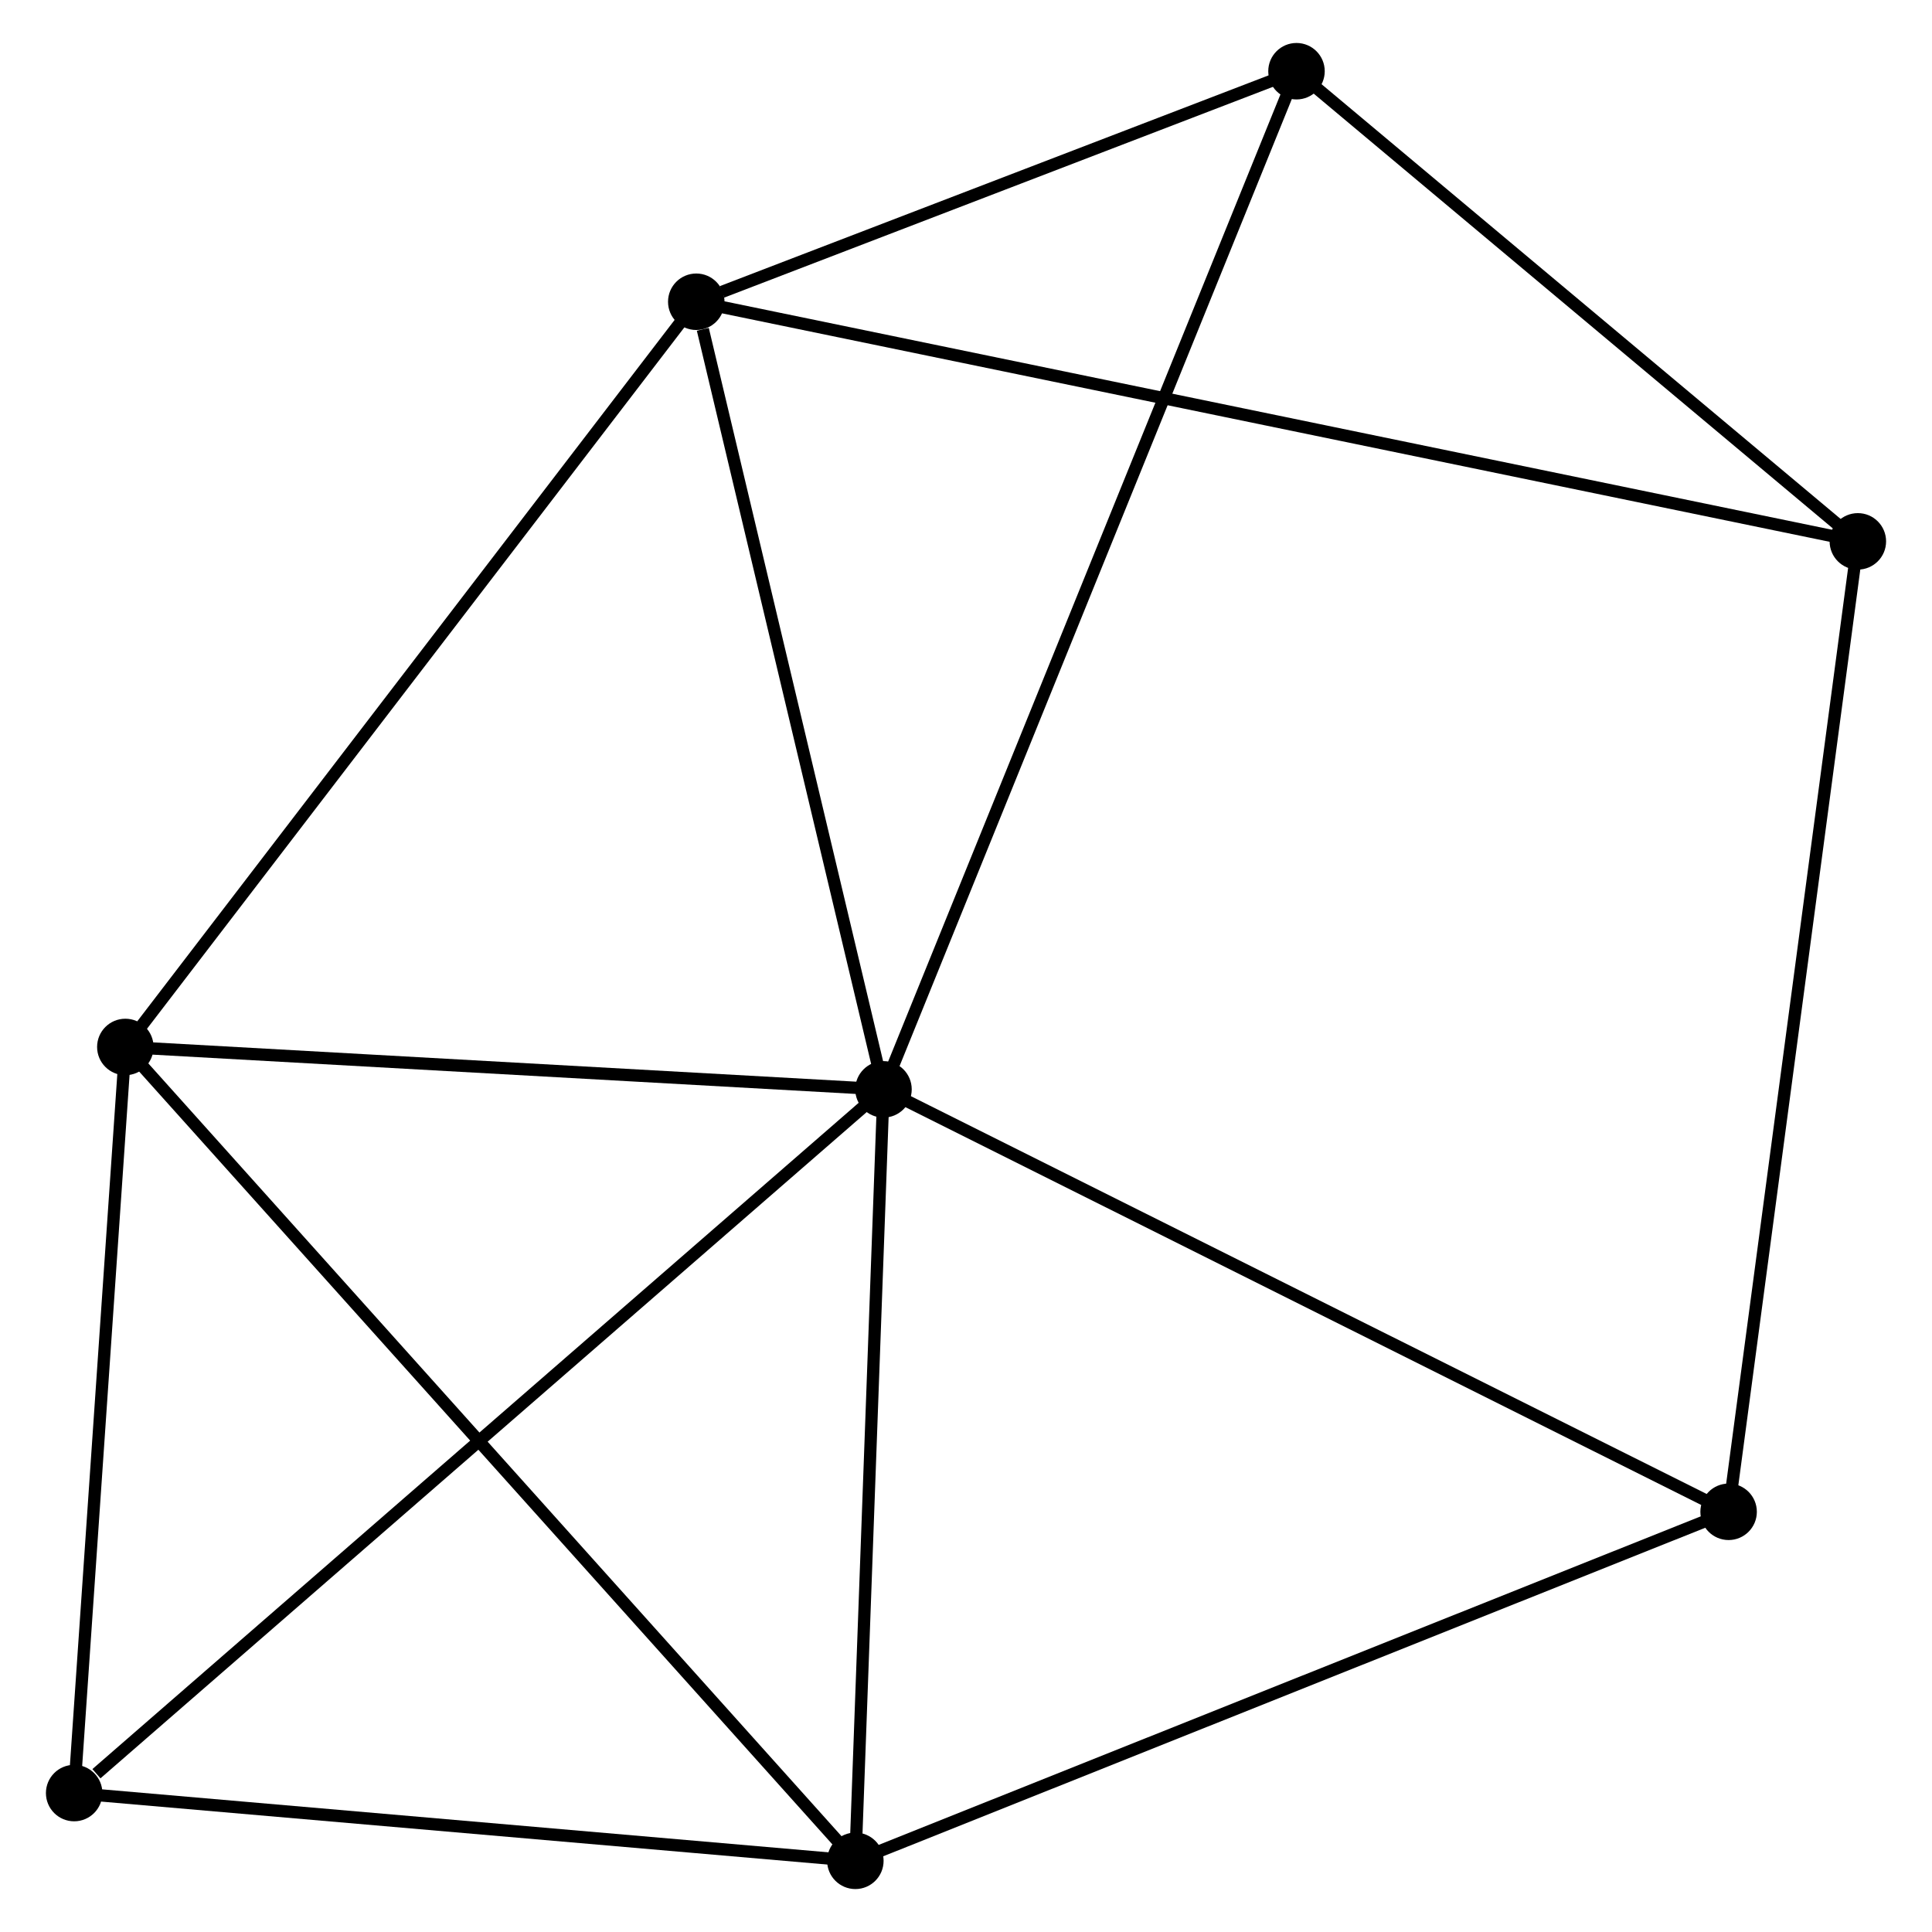 <?xml version="1.0" encoding="UTF-8" standalone="no"?>
<!DOCTYPE svg PUBLIC "-//W3C//DTD SVG 1.1//EN"
 "http://www.w3.org/Graphics/SVG/1.1/DTD/svg11.dtd">
<!-- Generated by graphviz version 2.36.0 (20140111.2315)
 -->
<!-- Title: %3 Pages: 1 -->
<svg width="157pt" height="157pt"
 viewBox="0.00 0.00 156.87 157.35" xmlns="http://www.w3.org/2000/svg" xmlns:xlink="http://www.w3.org/1999/xlink">
<g id="graph0" class="graph" transform="scale(1 1) rotate(0) translate(4 153.353)">
<title>%3</title>
<!-- 0 -->
<g id="node1" class="node"><title>0</title>
<ellipse fill="black" stroke="black" cx="67.715" cy="-64.632" rx="1.8" ry="1.8"/>
</g>
<!-- 1 -->
<g id="node2" class="node"><title>1</title>
<ellipse fill="black" stroke="black" cx="5.968" cy="-68.084" rx="1.8" ry="1.8"/>
</g>
<!-- 0&#45;&#45;1 -->
<g id="edge1" class="edge"><title>0&#45;&#45;1</title>
<path fill="none" stroke="black" d="M65.661,-64.747C56.286,-65.271 17.615,-67.433 8.094,-67.965"/>
</g>
<!-- 2 -->
<g id="node3" class="node"><title>2</title>
<ellipse fill="black" stroke="black" cx="65.424" cy="-1.8" rx="1.8" ry="1.8"/>
</g>
<!-- 0&#45;&#45;2 -->
<g id="edge2" class="edge"><title>0&#45;&#45;2</title>
<path fill="none" stroke="black" d="M67.649,-62.82C67.32,-53.805 65.864,-13.848 65.505,-3.999"/>
</g>
<!-- 3 -->
<g id="node4" class="node"><title>3</title>
<ellipse fill="black" stroke="black" cx="52.467" cy="-128.777" rx="1.8" ry="1.8"/>
</g>
<!-- 0&#45;&#45;3 -->
<g id="edge3" class="edge"><title>0&#45;&#45;3</title>
<path fill="none" stroke="black" d="M67.275,-66.483C65.088,-75.685 55.391,-116.477 53.001,-126.532"/>
</g>
<!-- 5 -->
<g id="node5" class="node"><title>5</title>
<ellipse fill="black" stroke="black" cx="101.352" cy="-147.553" rx="1.8" ry="1.8"/>
</g>
<!-- 0&#45;&#45;5 -->
<g id="edge4" class="edge"><title>0&#45;&#45;5</title>
<path fill="none" stroke="black" d="M68.418,-66.364C72.795,-77.156 96.287,-135.067 100.653,-145.831"/>
</g>
<!-- 6 -->
<g id="node6" class="node"><title>6</title>
<ellipse fill="black" stroke="black" cx="136.545" cy="-30.225" rx="1.8" ry="1.8"/>
</g>
<!-- 0&#45;&#45;6 -->
<g id="edge5" class="edge"><title>0&#45;&#45;6</title>
<path fill="none" stroke="black" d="M69.417,-63.782C78.857,-59.063 124.729,-36.132 134.651,-31.172"/>
</g>
<!-- 7 -->
<g id="node7" class="node"><title>7</title>
<ellipse fill="black" stroke="black" cx="1.8" cy="-7.318" rx="1.8" ry="1.8"/>
</g>
<!-- 0&#45;&#45;7 -->
<g id="edge6" class="edge"><title>0&#45;&#45;7</title>
<path fill="none" stroke="black" d="M66.086,-63.215C57.046,-55.355 13.116,-17.157 3.614,-8.895"/>
</g>
<!-- 1&#45;&#45;2 -->
<g id="edge7" class="edge"><title>1&#45;&#45;2</title>
<path fill="none" stroke="black" d="M7.438,-66.445C15.735,-57.195 56.617,-11.618 64.21,-3.154"/>
</g>
<!-- 1&#45;&#45;3 -->
<g id="edge8" class="edge"><title>1&#45;&#45;3</title>
<path fill="none" stroke="black" d="M7.117,-69.584C13.495,-77.908 44.485,-118.357 51.187,-127.106"/>
</g>
<!-- 1&#45;&#45;7 -->
<g id="edge9" class="edge"><title>1&#45;&#45;7</title>
<path fill="none" stroke="black" d="M5.829,-66.062C5.197,-56.836 2.586,-18.779 1.943,-9.409"/>
</g>
<!-- 2&#45;&#45;6 -->
<g id="edge10" class="edge"><title>2&#45;&#45;6</title>
<path fill="none" stroke="black" d="M67.183,-2.503C77.022,-6.435 125.17,-25.679 134.849,-29.547"/>
</g>
<!-- 2&#45;&#45;7 -->
<g id="edge11" class="edge"><title>2&#45;&#45;7</title>
<path fill="none" stroke="black" d="M63.589,-1.959C54.461,-2.751 14,-6.26 4.027,-7.124"/>
</g>
<!-- 3&#45;&#45;5 -->
<g id="edge13" class="edge"><title>3&#45;&#45;5</title>
<path fill="none" stroke="black" d="M54.568,-129.584C62.609,-132.672 91.381,-143.723 99.314,-146.77"/>
</g>
<!-- 4 -->
<g id="node8" class="node"><title>4</title>
<ellipse fill="black" stroke="black" cx="147.071" cy="-109.262" rx="1.8" ry="1.8"/>
</g>
<!-- 3&#45;&#45;4 -->
<g id="edge12" class="edge"><title>3&#45;&#45;4</title>
<path fill="none" stroke="black" d="M54.443,-128.369C66.755,-125.83 132.826,-112.201 145.106,-109.668"/>
</g>
<!-- 4&#45;&#45;5 -->
<g id="edge14" class="edge"><title>4&#45;&#45;5</title>
<path fill="none" stroke="black" d="M145.55,-110.536C138.608,-116.35 109.975,-140.331 102.926,-146.235"/>
</g>
<!-- 4&#45;&#45;6 -->
<g id="edge15" class="edge"><title>4&#45;&#45;6</title>
<path fill="none" stroke="black" d="M146.811,-107.309C145.354,-96.374 138.229,-42.866 136.796,-32.111"/>
</g>
</g>
</svg>
